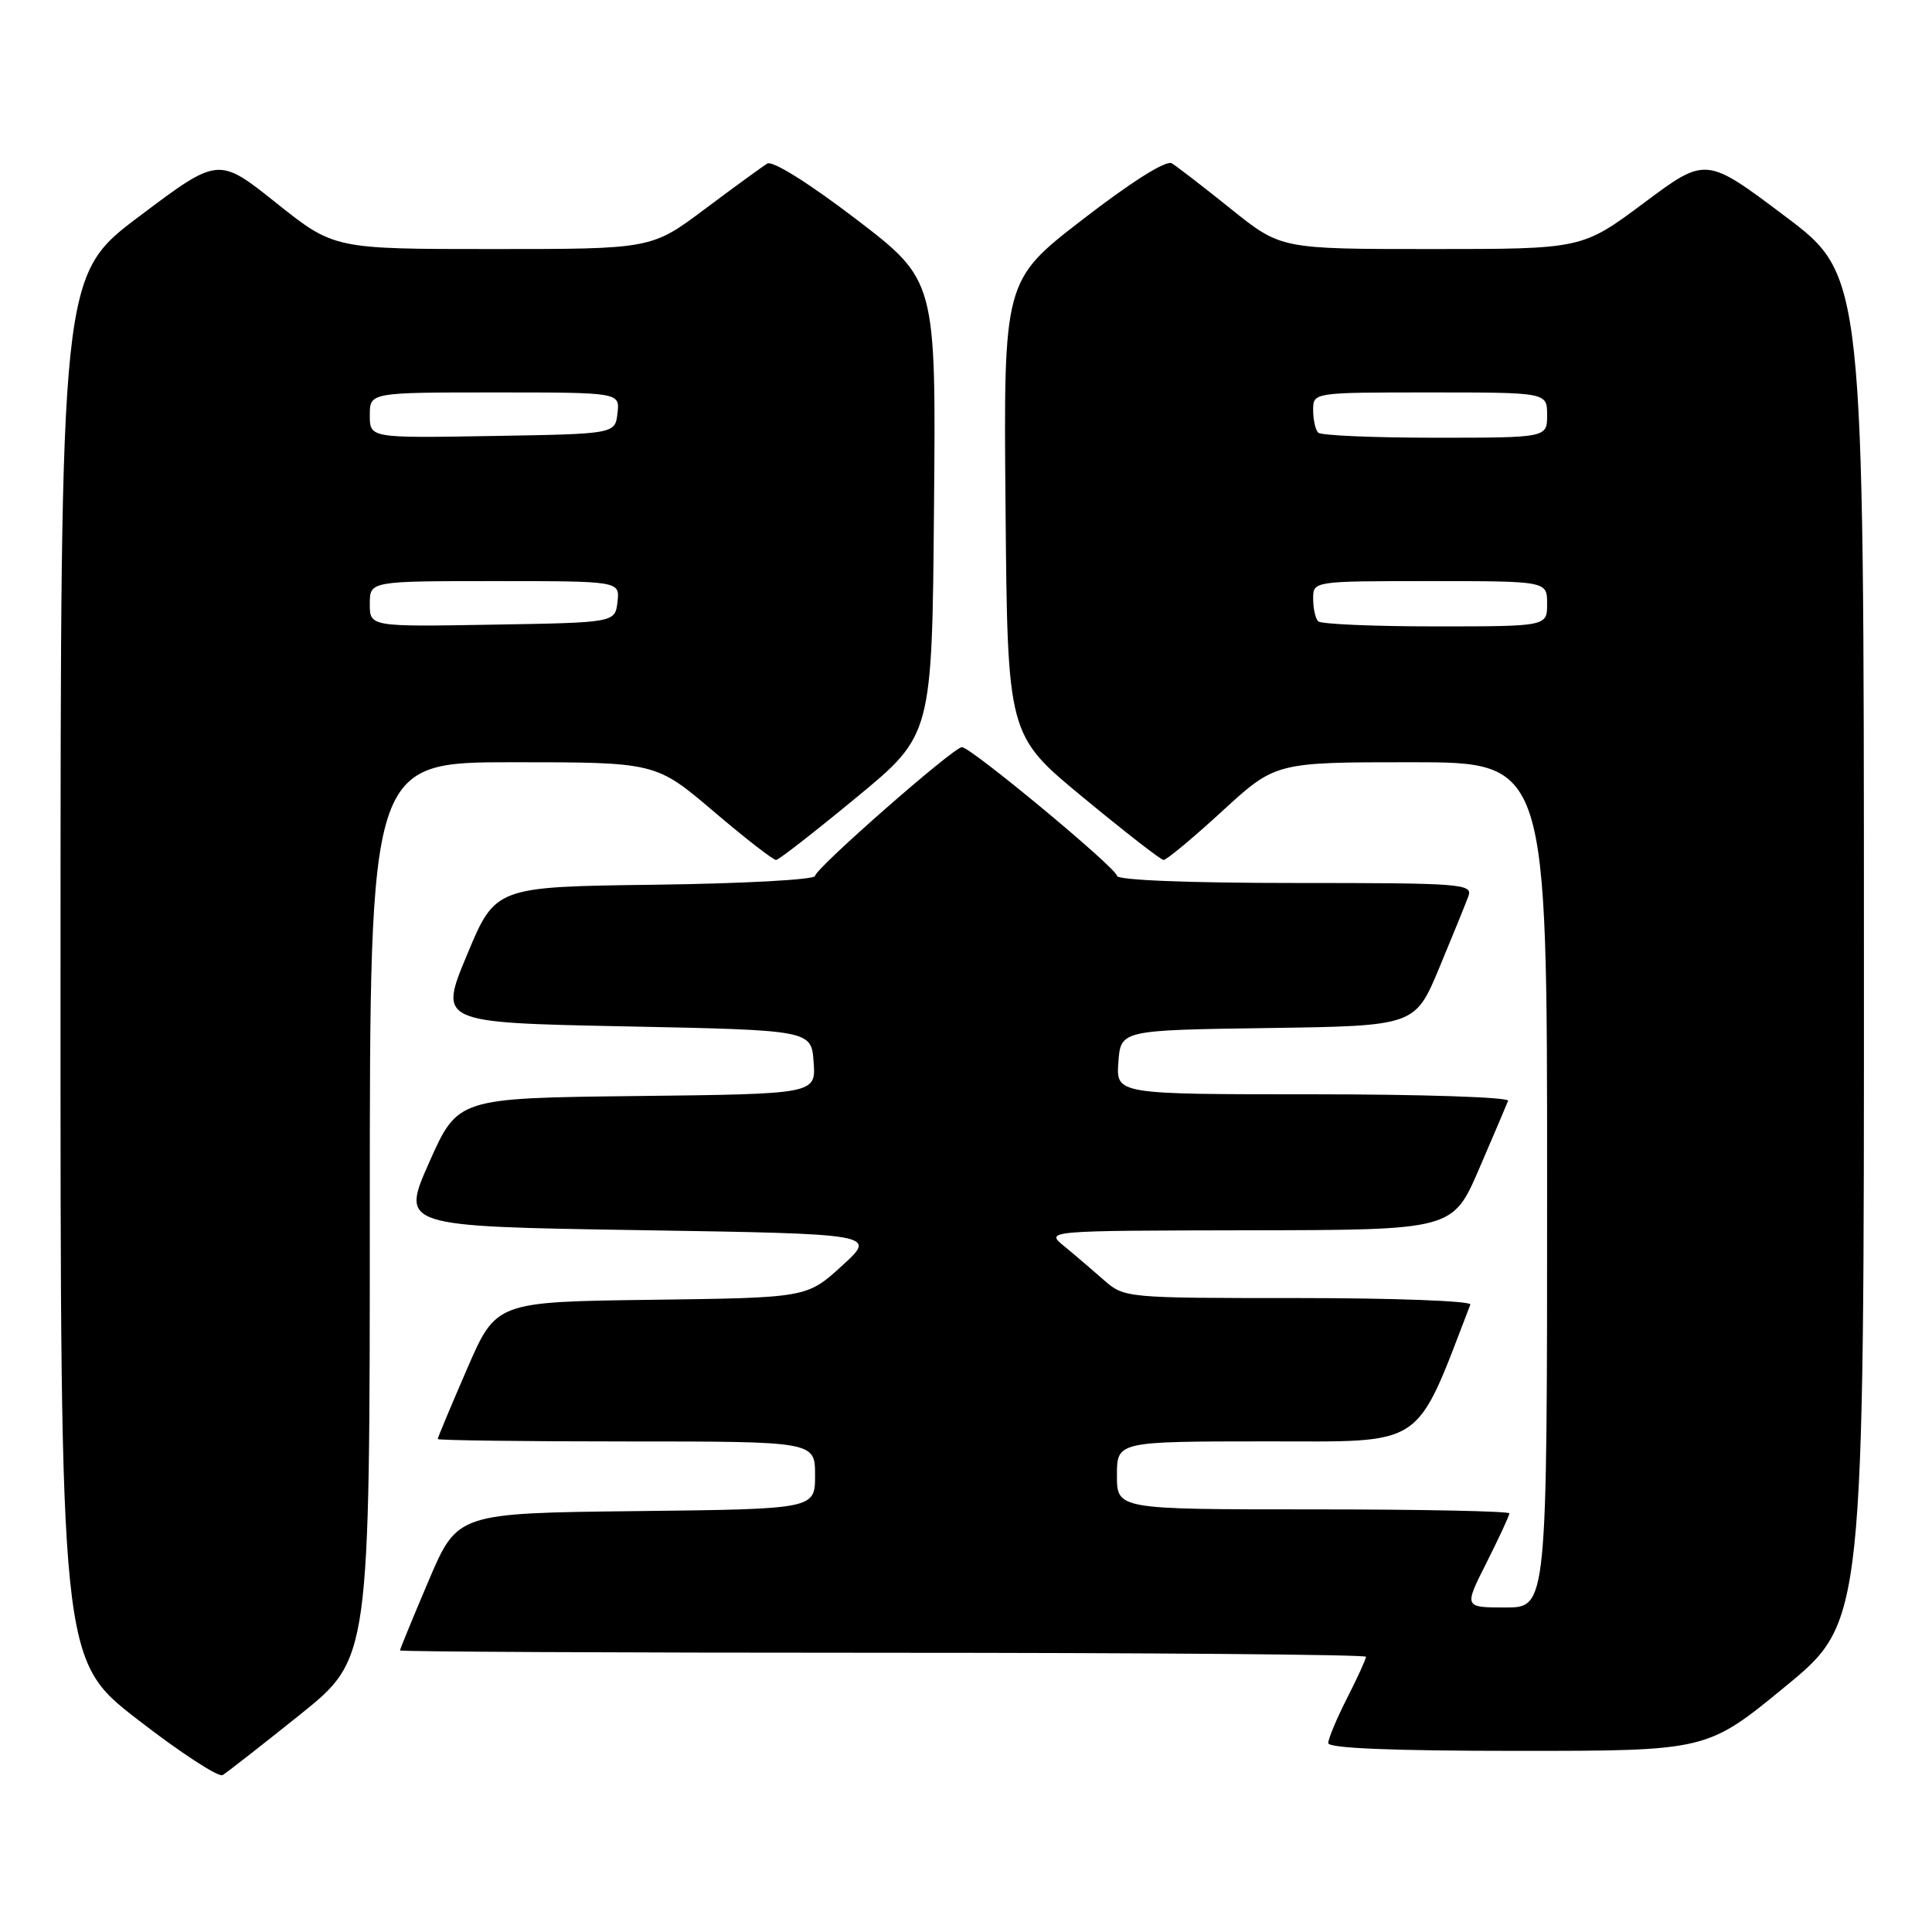 <?xml version="1.0" encoding="UTF-8" standalone="no"?>
<!DOCTYPE svg PUBLIC "-//W3C//DTD SVG 1.1//EN" "http://www.w3.org/Graphics/SVG/1.1/DTD/svg11.dtd" >
<svg xmlns="http://www.w3.org/2000/svg" xmlns:xlink="http://www.w3.org/1999/xlink" version="1.1" viewBox="0 0 256 256">
 <g >
 <path fill="currentColor"
d=" M 39.75 227.20 C 49.00 219.78 49.00 219.78 49.00 160.39 C 49.00 101.00 49.00 101.00 67.94 101.00 C 86.89 101.00 86.89 101.00 94.54 107.50 C 98.74 111.08 102.48 113.98 102.84 113.95 C 103.20 113.93 108.00 110.19 113.50 105.65 C 123.50 97.40 123.50 97.40 123.76 67.27 C 124.03 37.15 124.03 37.15 113.45 29.05 C 107.25 24.31 102.38 21.26 101.68 21.67 C 101.03 22.06 97.31 24.77 93.41 27.69 C 86.32 33.00 86.32 33.00 65.29 33.00 C 44.26 33.00 44.26 33.00 36.60 26.89 C 28.94 20.78 28.94 20.78 18.49 28.64 C 8.03 36.50 8.03 36.50 8.02 128.22 C 8.00 219.93 8.00 219.93 18.25 227.86 C 23.89 232.23 28.95 235.53 29.50 235.21 C 30.05 234.88 34.66 231.28 39.75 227.20 Z  M 236.60 223.44 C 247.00 214.89 247.00 214.89 246.98 125.69 C 246.97 36.50 246.97 36.50 236.50 28.63 C 226.04 20.76 226.04 20.76 217.84 26.88 C 209.63 33.00 209.63 33.00 189.68 33.00 C 169.72 33.00 169.72 33.00 163.11 27.69 C 159.47 24.77 155.95 22.05 155.27 21.64 C 154.52 21.19 149.96 24.06 143.51 29.04 C 132.97 37.17 132.97 37.17 133.24 67.29 C 133.50 97.40 133.50 97.40 143.50 105.65 C 149.00 110.19 153.80 113.93 154.17 113.95 C 154.54 113.98 158.03 111.08 161.93 107.50 C 169.01 101.00 169.01 101.00 187.00 101.00 C 205.00 101.00 205.00 101.00 205.00 157.00 C 205.00 213.00 205.00 213.00 199.49 213.00 C 193.97 213.00 193.97 213.00 196.99 207.03 C 198.64 203.74 200.00 200.82 200.00 200.53 C 200.00 200.24 188.30 200.00 174.00 200.00 C 148.00 200.00 148.00 200.00 148.00 195.50 C 148.00 191.00 148.00 191.00 167.75 190.99 C 189.11 190.99 187.40 192.13 194.83 172.86 C 195.02 172.39 184.78 172.00 172.07 172.00 C 149.09 172.00 148.97 171.99 146.24 169.59 C 144.73 168.26 142.38 166.25 141.00 165.12 C 138.50 163.07 138.50 163.07 165.50 163.02 C 192.50 162.98 192.50 162.98 196.00 154.85 C 197.93 150.38 199.65 146.34 199.83 145.86 C 200.02 145.39 188.40 145.00 174.03 145.00 C 147.89 145.00 147.89 145.00 148.19 140.75 C 148.50 136.50 148.50 136.50 168.00 136.22 C 187.50 135.94 187.50 135.94 190.72 128.22 C 192.49 123.97 194.22 119.71 194.57 118.75 C 195.17 117.11 193.67 117.00 171.61 117.00 C 157.35 117.00 148.00 116.62 148.00 116.05 C 148.00 115.07 128.64 99.00 127.46 99.00 C 126.36 99.00 108.00 115.10 108.00 116.07 C 108.00 116.56 98.47 117.08 86.82 117.23 C 65.64 117.50 65.64 117.50 61.89 126.50 C 58.14 135.50 58.14 135.50 82.82 136.00 C 107.50 136.50 107.50 136.50 107.81 140.73 C 108.11 144.96 108.11 144.96 84.38 145.23 C 60.66 145.50 60.66 145.50 56.88 154.00 C 53.11 162.50 53.11 162.50 84.66 163.00 C 116.21 163.50 116.21 163.50 111.56 167.73 C 106.92 171.96 106.92 171.96 86.32 172.23 C 65.73 172.50 65.73 172.50 61.87 181.43 C 59.74 186.34 58.00 190.50 58.00 190.68 C 58.00 190.85 69.25 191.00 83.00 191.00 C 108.00 191.00 108.00 191.00 108.00 195.48 C 108.00 199.96 108.00 199.96 84.30 200.23 C 60.61 200.50 60.61 200.50 56.80 209.44 C 54.71 214.36 53.00 218.53 53.00 218.69 C 53.00 218.86 81.80 219.00 117.00 219.00 C 152.20 219.00 181.00 219.24 181.00 219.53 C 181.00 219.83 179.88 222.29 178.50 225.00 C 177.12 227.71 176.00 230.40 176.00 230.97 C 176.00 231.65 184.49 232.00 201.10 232.00 C 226.19 232.00 226.19 232.00 236.60 223.44 Z  M 49.00 80.02 C 49.00 77.00 49.00 77.00 65.57 77.00 C 82.13 77.00 82.13 77.00 81.82 79.75 C 81.50 82.50 81.50 82.50 65.25 82.77 C 49.00 83.05 49.00 83.05 49.00 80.02 Z  M 49.00 55.02 C 49.00 52.00 49.00 52.00 65.57 52.00 C 82.13 52.00 82.13 52.00 81.82 54.75 C 81.50 57.50 81.50 57.50 65.25 57.77 C 49.00 58.05 49.00 58.05 49.00 55.02 Z  M 174.67 82.33 C 174.30 81.97 174.00 80.62 174.00 79.33 C 174.00 77.00 174.00 77.00 189.50 77.00 C 205.00 77.00 205.00 77.00 205.00 80.00 C 205.00 83.00 205.00 83.00 190.17 83.00 C 182.01 83.00 175.03 82.70 174.67 82.33 Z  M 174.67 57.33 C 174.30 56.97 174.00 55.62 174.00 54.33 C 174.00 52.00 174.00 52.00 189.50 52.00 C 205.00 52.00 205.00 52.00 205.00 55.00 C 205.00 58.00 205.00 58.00 190.17 58.00 C 182.01 58.00 175.03 57.70 174.67 57.33 Z "/>
</g>
</svg>